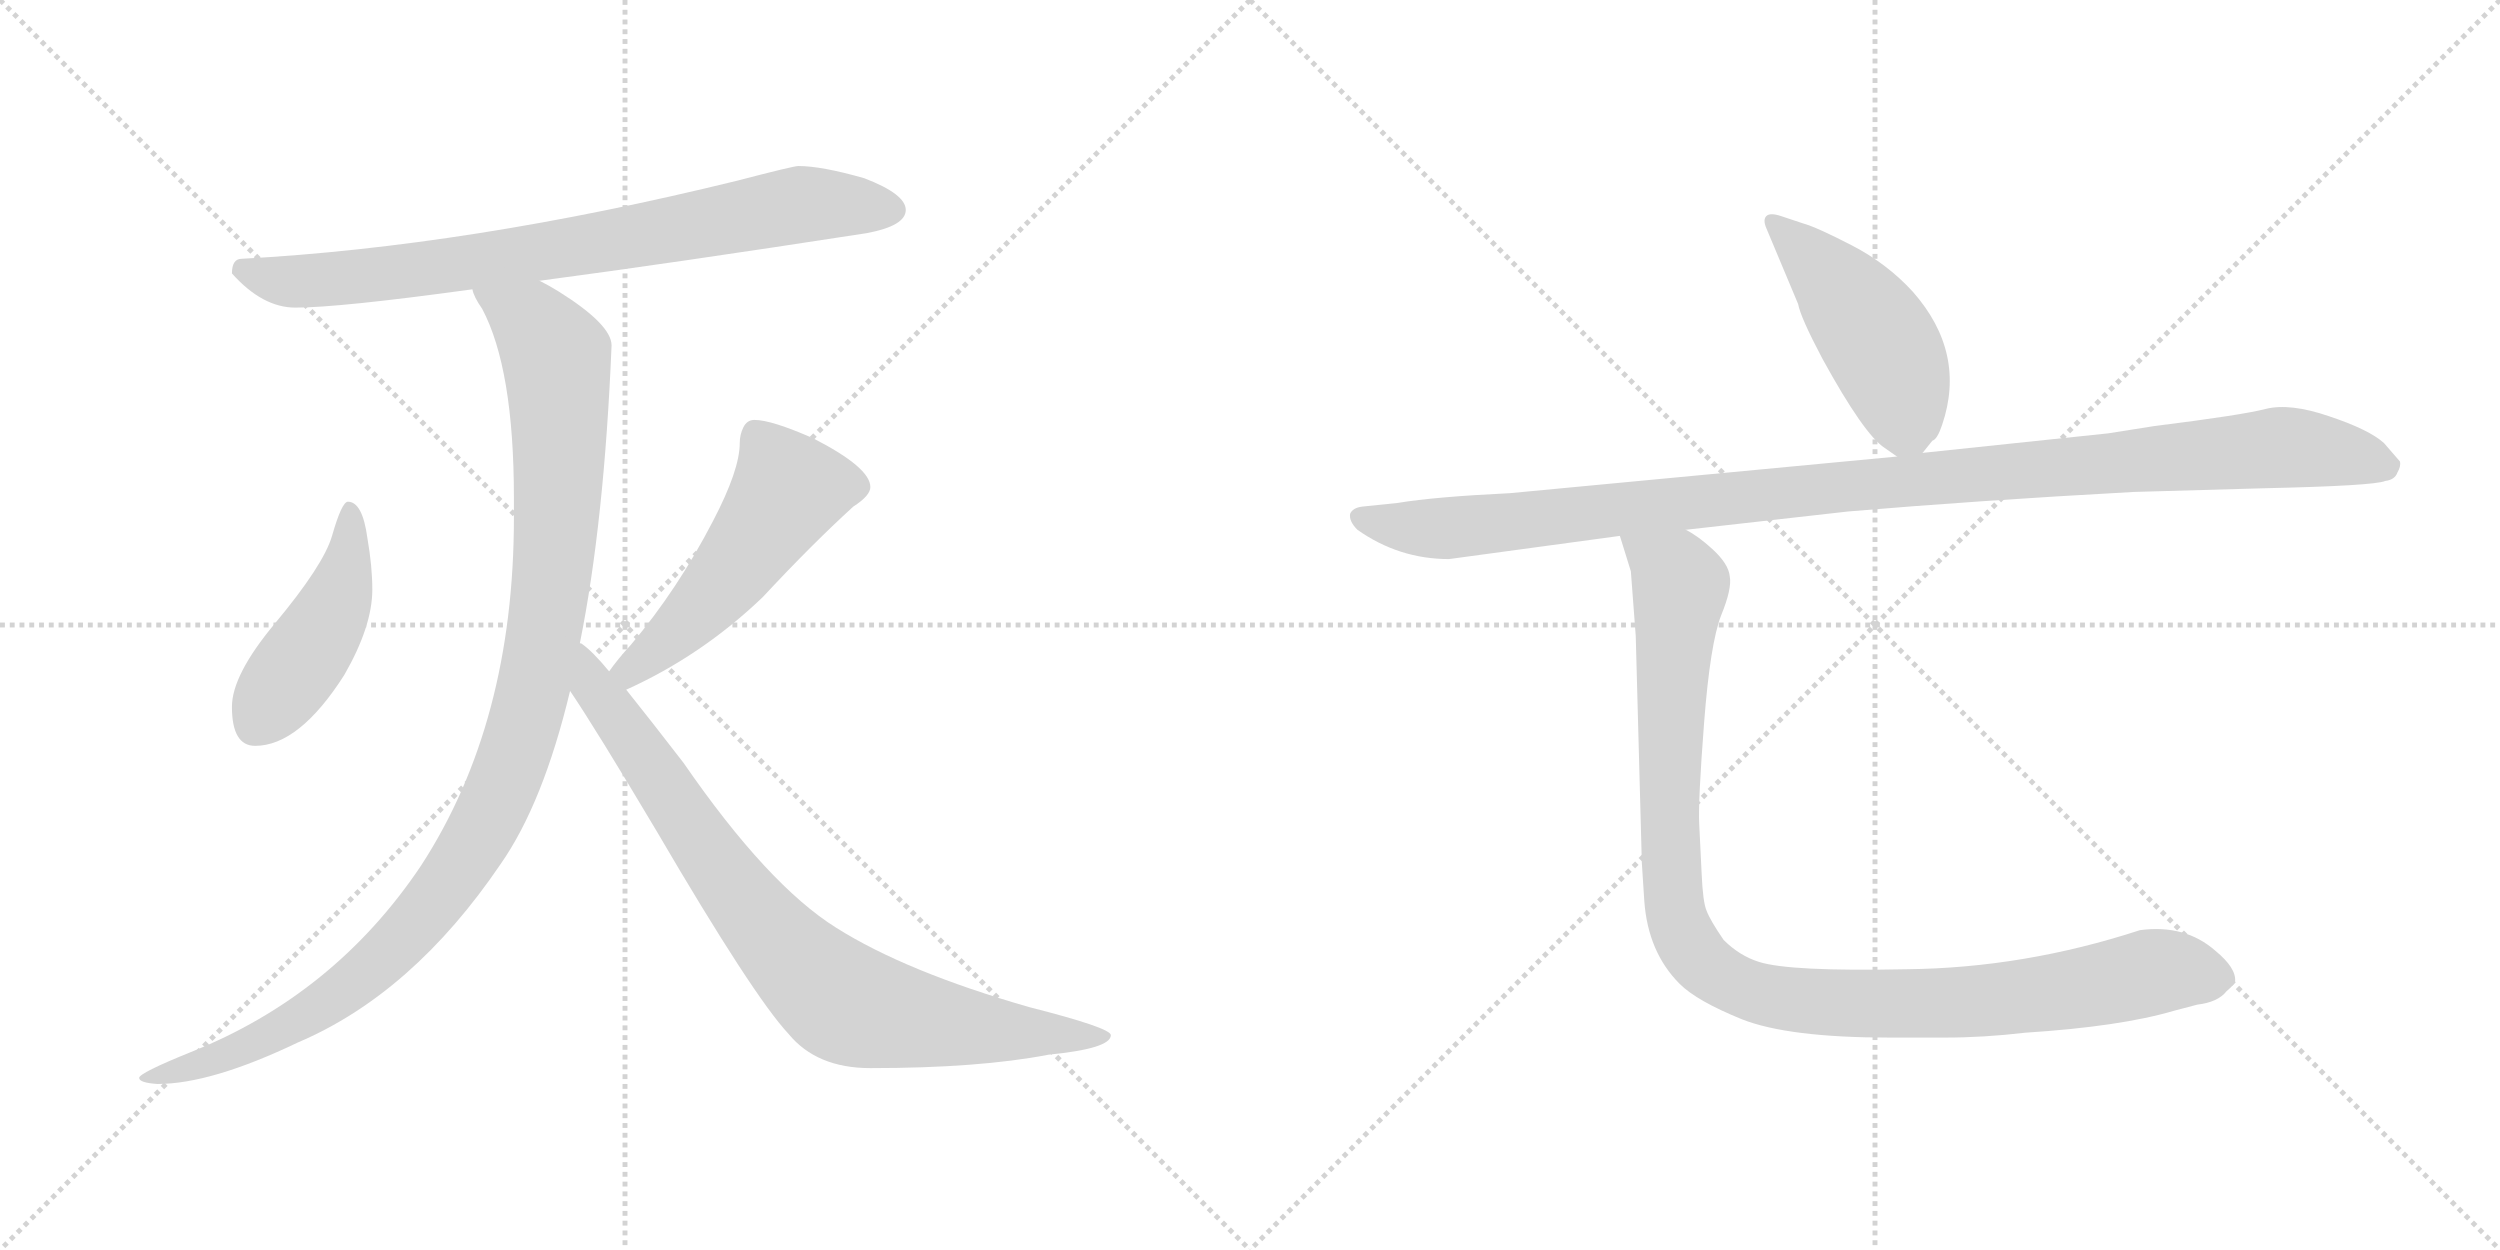 <svg version="1.1" viewBox="0 0 2048 1024" xmlns="http://www.w3.org/2000/svg">
  <g stroke="lightgray" stroke-dasharray="1,1" stroke-width="1" transform="scale(4, 4)">
    <line x1="0" y1="0" x2="256" y2="256"></line>
    <line x1="256" y1="0" x2="0" y2="256"></line>
    <line x1="128" y1="0" x2="128" y2="256"></line>
    <line x1="0" y1="128" x2="256" y2="128"></line>
    <line x1="256" y1="0" x2="512" y2="256"></line>
    <line x1="512" y1="0" x2="256" y2="256"></line>
    <line x1="384" y1="0" x2="384" y2="256"></line>
    <line x1="256" y1="128" x2="512" y2="128"></line>
  </g>
<g transform="scale(1, -1) translate(0, -850)">
   <style type="text/css">
    @keyframes keyframes0 {
      from {
       stroke: black;
       stroke-dashoffset: 790;
       stroke-width: 128;
       }
       72% {
       animation-timing-function: step-end;
       stroke: black;
       stroke-dashoffset: 0;
       stroke-width: 128;
       }
       to {
       stroke: black;
       stroke-width: 1024;
       }
       }
       #make-me-a-hanzi-animation-0 {
         animation: keyframes0 0.893s both;
         animation-delay: 0s;
         animation-timing-function: linear;
       }
    @keyframes keyframes1 {
      from {
       stroke: black;
       stroke-dashoffset: 453;
       stroke-width: 128;
       }
       60% {
       animation-timing-function: step-end;
       stroke: black;
       stroke-dashoffset: 0;
       stroke-width: 128;
       }
       to {
       stroke: black;
       stroke-width: 1024;
       }
       }
       #make-me-a-hanzi-animation-1 {
         animation: keyframes1 0.619s both;
         animation-delay: 0.893s;
         animation-timing-function: linear;
       }
    @keyframes keyframes2 {
      from {
       stroke: black;
       stroke-dashoffset: 518;
       stroke-width: 128;
       }
       63% {
       animation-timing-function: step-end;
       stroke: black;
       stroke-dashoffset: 0;
       stroke-width: 128;
       }
       to {
       stroke: black;
       stroke-width: 1024;
       }
       }
       #make-me-a-hanzi-animation-2 {
         animation: keyframes2 0.672s both;
         animation-delay: 1.512s;
         animation-timing-function: linear;
       }
    @keyframes keyframes3 {
      from {
       stroke: black;
       stroke-dashoffset: 1080;
       stroke-width: 128;
       }
       78% {
       animation-timing-function: step-end;
       stroke: black;
       stroke-dashoffset: 0;
       stroke-width: 128;
       }
       to {
       stroke: black;
       stroke-width: 1024;
       }
       }
       #make-me-a-hanzi-animation-3 {
         animation: keyframes3 1.129s both;
         animation-delay: 2.183s;
         animation-timing-function: linear;
       }
    @keyframes keyframes4 {
      from {
       stroke: black;
       stroke-dashoffset: 835;
       stroke-width: 128;
       }
       73% {
       animation-timing-function: step-end;
       stroke: black;
       stroke-dashoffset: 0;
       stroke-width: 128;
       }
       to {
       stroke: black;
       stroke-width: 1024;
       }
       }
       #make-me-a-hanzi-animation-4 {
         animation: keyframes4 0.93s both;
         animation-delay: 3.312s;
         animation-timing-function: linear;
       }
    @keyframes keyframes5 {
      from {
       stroke: black;
       stroke-dashoffset: 470;
       stroke-width: 128;
       }
       60% {
       animation-timing-function: step-end;
       stroke: black;
       stroke-dashoffset: 0;
       stroke-width: 128;
       }
       to {
       stroke: black;
       stroke-width: 1024;
       }
       }
       #make-me-a-hanzi-animation-5 {
         animation: keyframes5 0.632s both;
         animation-delay: 4.242s;
         animation-timing-function: linear;
       }
    @keyframes keyframes6 {
      from {
       stroke: black;
       stroke-dashoffset: 1102;
       stroke-width: 128;
       }
       78% {
       animation-timing-function: step-end;
       stroke: black;
       stroke-dashoffset: 0;
       stroke-width: 128;
       }
       to {
       stroke: black;
       stroke-width: 1024;
       }
       }
       #make-me-a-hanzi-animation-6 {
         animation: keyframes6 1.147s both;
         animation-delay: 4.874s;
         animation-timing-function: linear;
       }
    @keyframes keyframes7 {
      from {
       stroke: black;
       stroke-dashoffset: 1068;
       stroke-width: 128;
       }
       78% {
       animation-timing-function: step-end;
       stroke: black;
       stroke-dashoffset: 0;
       stroke-width: 128;
       }
       to {
       stroke: black;
       stroke-width: 1024;
       }
       }
       #make-me-a-hanzi-animation-7 {
         animation: keyframes7 1.119s both;
         animation-delay: 6.021s;
         animation-timing-function: linear;
       }
</style>
<path d="M 442.0 620.0 Q 548.0 634.0 710.0 659.0 Q 742.0 665.0 742.0 678.0 Q 742.0 691.0 708.0 704.0 Q 673.0 714.0 654.0 714.0 Q 650.0 714.0 604.0 702.0 Q 384.0 648.0 198.0 638.0 Q 190.0 638.0 190.0 626.0 Q 215.0 598.0 242.0 598.0 Q 278.0 598.0 387.0 613.0 L 442.0 620.0 Z" fill="lightgray"></path> 
<path d="M 285.0 439.0 Q 280.0 439.0 272.0 411.0 Q 265.0 387.0 225.0 339.0 Q 190.0 297.0 190.0 271.0 Q 190.0 239.0 209.0 239.0 Q 245.0 239.0 282.0 297.0 Q 305.0 337.0 305.0 367.0 Q 305.0 386.0 301.0 409.0 Q 297.0 439.0 285.0 439.0 Z" fill="lightgray"></path> 
<path d="M 513.0 285.0 Q 575.0 313.0 625.0 361.0 Q 665.0 404.0 699.0 435.0 Q 713.0 444.0 713.0 451.0 Q 713.0 467.0 666.0 491.0 Q 632.0 506.0 618.0 506.0 Q 612.0 506.0 609.0 500.0 Q 606.0 494.0 606.0 487.0 Q 606.0 465.0 584.0 423.0 Q 555.0 367.0 517.0 322.0 Q 506.0 310.0 499.0 300.0 C 481.0 276.0 486.0 272.0 513.0 285.0 Z" fill="lightgray"></path> 
<path d="M 387.0 613.0 Q 388.0 607.0 395.0 597.0 Q 421.0 548.0 421.0 442.0 L 421.0 426.0 Q 421.0 258.0 345.0 141.0 Q 274.0 35.0 156.0 -12.0 Q 114.0 -29.0 114.0 -33.0 Q 114.0 -37.0 129.0 -38.0 Q 173.0 -38.0 244.0 -4.0 Q 338.0 36.0 410.0 142.0 Q 445.0 192.0 467.0 284.0 L 475.0 323.0 Q 495.0 422.0 501.0 567.0 Q 501.0 584.0 458.0 611.0 Q 450.0 616.0 442.0 620.0 C 416.0 635.0 374.0 640.0 387.0 613.0 Z" fill="lightgray"></path> 
<path d="M 467.0 284.0 Q 488.0 253.0 538.0 169.0 Q 617.0 34.0 646.0 3.0 Q 669.0 -25.0 713.0 -25.0 Q 802.0 -25.0 859.0 -14.0 Q 910.0 -9.0 910.0 2.0 Q 910.0 8.0 843.0 25.0 Q 742.0 54.0 685.0 90.0 Q 629.0 125.0 560.0 225.0 Q 533.0 260.0 513.0 285.0 L 499.0 300.0 Q 485.0 317.0 476.0 323.0 L 475.0 323.0 C 452.0 342.0 451.0 309.0 467.0 284.0 Z" fill="lightgray"></path> 
<path d="M 1575.0 479.0 L 1583.0 489.0 Q 1587.0 490.0 1591.0 502.0 Q 1611.0 561.0 1567.0 611.0 Q 1546.0 634.0 1517.0 649.0 Q 1488.0 664.0 1477.0 667.0 L 1459.0 673.0 Q 1450.0 676.0 1447.0 673.0 Q 1444.0 670.0 1447.0 663.0 L 1473.0 601.0 Q 1475.0 590.0 1493.0 556.0 Q 1527.0 494.0 1544.0 483.0 L 1554.0 476.0 C 1566.0 468.0 1566.0 468.0 1575.0 479.0 Z" fill="lightgray"></path> 
<path d="M 1187.0 392.0 L 1327.0 411.0 L 1381.0 416.0 L 1514.0 431.0 Q 1620.0 440.0 1748.0 447.0 L 1854.0 450.0 Q 1945.0 452.0 1954.0 456.0 Q 1962.0 457.0 1964.0 463.0 Q 1967.0 468.0 1966.0 472.0 L 1953.0 487.0 Q 1941.0 498.0 1908.0 509.0 Q 1876.0 520.0 1856.0 515.0 Q 1837.0 510.0 1765.0 501.0 L 1727.0 495.0 L 1575.0 479.0 L 1554.0 476.0 L 1237.0 446.0 Q 1175.0 443.0 1145.0 438.0 L 1116.0 435.0 Q 1108.0 434.0 1106.0 429.0 Q 1105.0 423.0 1112.0 416.0 Q 1146.0 392.0 1187.0 392.0 Z" fill="lightgray"></path> 
<path d="M 1327.0 411.0 L 1336.0 382.0 L 1340.0 329.0 L 1345.0 143.0 L 1347.0 112.0 Q 1350.0 70.0 1376.0 44.0 Q 1390.0 30.0 1427.0 15.0 Q 1465.0 0.0 1548.0 0.0 L 1593.0 0.0 Q 1625.0 0.0 1659.0 4.0 Q 1737.0 9.0 1781.0 22.0 L 1800.0 27.0 Q 1817.0 29.0 1824.0 38.0 Q 1831.0 44.0 1831.0 46.0 Q 1832.0 57.0 1815.0 71.0 Q 1790.0 93.0 1753.0 88.0 Q 1658.0 57.0 1562.0 56.0 Q 1466.0 54.0 1441.0 62.0 Q 1425.0 67.0 1412.0 80.0 Q 1401.0 96.0 1398.0 104.0 Q 1395.0 111.0 1394.0 134.0 L 1392.0 175.0 Q 1391.0 193.0 1396.0 258.0 Q 1401.0 323.0 1410.0 346.0 Q 1419.0 368.0 1417.0 378.0 Q 1416.0 388.0 1403.0 400.0 Q 1391.0 411.0 1381.0 416.0 C 1357.0 434.0 1318.0 440.0 1327.0 411.0 Z" fill="lightgray"></path> 
      <clipPath id="make-me-a-hanzi-clip-0">
      <path d="M 442.0 620.0 Q 548.0 634.0 710.0 659.0 Q 742.0 665.0 742.0 678.0 Q 742.0 691.0 708.0 704.0 Q 673.0 714.0 654.0 714.0 Q 650.0 714.0 604.0 702.0 Q 384.0 648.0 198.0 638.0 Q 190.0 638.0 190.0 626.0 Q 215.0 598.0 242.0 598.0 Q 278.0 598.0 387.0 613.0 L 442.0 620.0 Z" fill="lightgray"></path>
      </clipPath>
      <path clip-path="url(#make-me-a-hanzi-clip-0)" d="M 203.0 626.0 L 229.0 620.0 L 287.0 622.0 L 528.0 657.0 L 651.0 682.0 L 731.0 678.0 " fill="none" id="make-me-a-hanzi-animation-0" stroke-dasharray="662 1324" stroke-linecap="round"></path>

      <clipPath id="make-me-a-hanzi-clip-1">
      <path d="M 285.0 439.0 Q 280.0 439.0 272.0 411.0 Q 265.0 387.0 225.0 339.0 Q 190.0 297.0 190.0 271.0 Q 190.0 239.0 209.0 239.0 Q 245.0 239.0 282.0 297.0 Q 305.0 337.0 305.0 367.0 Q 305.0 386.0 301.0 409.0 Q 297.0 439.0 285.0 439.0 Z" fill="lightgray"></path>
      </clipPath>
      <path clip-path="url(#make-me-a-hanzi-clip-1)" d="M 286.0 432.0 L 278.0 363.0 L 264.0 333.0 L 209.0 256.0 " fill="none" id="make-me-a-hanzi-animation-1" stroke-dasharray="325 650" stroke-linecap="round"></path>

      <clipPath id="make-me-a-hanzi-clip-2">
      <path d="M 513.0 285.0 Q 575.0 313.0 625.0 361.0 Q 665.0 404.0 699.0 435.0 Q 713.0 444.0 713.0 451.0 Q 713.0 467.0 666.0 491.0 Q 632.0 506.0 618.0 506.0 Q 612.0 506.0 609.0 500.0 Q 606.0 494.0 606.0 487.0 Q 606.0 465.0 584.0 423.0 Q 555.0 367.0 517.0 322.0 Q 506.0 310.0 499.0 300.0 C 481.0 276.0 486.0 272.0 513.0 285.0 Z" fill="lightgray"></path>
      </clipPath>
      <path clip-path="url(#make-me-a-hanzi-clip-2)" d="M 702.0 452.0 L 646.0 449.0 L 569.0 347.0 L 517.0 301.0 L 508.0 301.0 " fill="none" id="make-me-a-hanzi-animation-2" stroke-dasharray="390 780" stroke-linecap="round"></path>

      <clipPath id="make-me-a-hanzi-clip-3">
      <path d="M 387.0 613.0 Q 388.0 607.0 395.0 597.0 Q 421.0 548.0 421.0 442.0 L 421.0 426.0 Q 421.0 258.0 345.0 141.0 Q 274.0 35.0 156.0 -12.0 Q 114.0 -29.0 114.0 -33.0 Q 114.0 -37.0 129.0 -38.0 Q 173.0 -38.0 244.0 -4.0 Q 338.0 36.0 410.0 142.0 Q 445.0 192.0 467.0 284.0 L 475.0 323.0 Q 495.0 422.0 501.0 567.0 Q 501.0 584.0 458.0 611.0 Q 450.0 616.0 442.0 620.0 C 416.0 635.0 374.0 640.0 387.0 613.0 Z" fill="lightgray"></path>
      </clipPath>
      <path clip-path="url(#make-me-a-hanzi-clip-3)" d="M 394.0 612.0 L 437.0 585.0 L 446.0 573.0 L 456.0 557.0 L 458.0 525.0 L 450.0 360.0 L 431.0 263.0 L 407.0 194.0 L 374.0 136.0 L 302.0 54.0 L 213.0 -2.0 L 157.0 -24.0 L 128.0 -29.0 " fill="none" id="make-me-a-hanzi-animation-3" stroke-dasharray="952 1904" stroke-linecap="round"></path>

      <clipPath id="make-me-a-hanzi-clip-4">
      <path d="M 467.0 284.0 Q 488.0 253.0 538.0 169.0 Q 617.0 34.0 646.0 3.0 Q 669.0 -25.0 713.0 -25.0 Q 802.0 -25.0 859.0 -14.0 Q 910.0 -9.0 910.0 2.0 Q 910.0 8.0 843.0 25.0 Q 742.0 54.0 685.0 90.0 Q 629.0 125.0 560.0 225.0 Q 533.0 260.0 513.0 285.0 L 499.0 300.0 Q 485.0 317.0 476.0 323.0 L 475.0 323.0 C 452.0 342.0 451.0 309.0 467.0 284.0 Z" fill="lightgray"></path>
      </clipPath>
      <path clip-path="url(#make-me-a-hanzi-clip-4)" d="M 476.0 316.0 L 485.0 288.0 L 578.0 153.0 L 637.0 79.0 L 689.0 30.0 L 784.0 9.0 L 906.0 1.0 " fill="none" id="make-me-a-hanzi-animation-4" stroke-dasharray="707 1414" stroke-linecap="round"></path>

      <clipPath id="make-me-a-hanzi-clip-5">
      <path d="M 1575.0 479.0 L 1583.0 489.0 Q 1587.0 490.0 1591.0 502.0 Q 1611.0 561.0 1567.0 611.0 Q 1546.0 634.0 1517.0 649.0 Q 1488.0 664.0 1477.0 667.0 L 1459.0 673.0 Q 1450.0 676.0 1447.0 673.0 Q 1444.0 670.0 1447.0 663.0 L 1473.0 601.0 Q 1475.0 590.0 1493.0 556.0 Q 1527.0 494.0 1544.0 483.0 L 1554.0 476.0 C 1566.0 468.0 1566.0 468.0 1575.0 479.0 Z" fill="lightgray"></path>
      </clipPath>
      <path clip-path="url(#make-me-a-hanzi-clip-5)" d="M 1453.0 668.0 L 1507.0 614.0 L 1547.0 557.0 L 1559.0 519.0 L 1557.0 491.0 " fill="none" id="make-me-a-hanzi-animation-5" stroke-dasharray="342 684" stroke-linecap="round"></path>

      <clipPath id="make-me-a-hanzi-clip-6">
      <path d="M 1187.0 392.0 L 1327.0 411.0 L 1381.0 416.0 L 1514.0 431.0 Q 1620.0 440.0 1748.0 447.0 L 1854.0 450.0 Q 1945.0 452.0 1954.0 456.0 Q 1962.0 457.0 1964.0 463.0 Q 1967.0 468.0 1966.0 472.0 L 1953.0 487.0 Q 1941.0 498.0 1908.0 509.0 Q 1876.0 520.0 1856.0 515.0 Q 1837.0 510.0 1765.0 501.0 L 1727.0 495.0 L 1575.0 479.0 L 1554.0 476.0 L 1237.0 446.0 Q 1175.0 443.0 1145.0 438.0 L 1116.0 435.0 Q 1108.0 434.0 1106.0 429.0 Q 1105.0 423.0 1112.0 416.0 Q 1146.0 392.0 1187.0 392.0 Z" fill="lightgray"></path>
      </clipPath>
      <path clip-path="url(#make-me-a-hanzi-clip-6)" d="M 1115.0 425.0 L 1154.0 418.0 L 1207.0 419.0 L 1872.0 483.0 L 1956.0 470.0 " fill="none" id="make-me-a-hanzi-animation-6" stroke-dasharray="974 1948" stroke-linecap="round"></path>

      <clipPath id="make-me-a-hanzi-clip-7">
      <path d="M 1327.0 411.0 L 1336.0 382.0 L 1340.0 329.0 L 1345.0 143.0 L 1347.0 112.0 Q 1350.0 70.0 1376.0 44.0 Q 1390.0 30.0 1427.0 15.0 Q 1465.0 0.0 1548.0 0.0 L 1593.0 0.0 Q 1625.0 0.0 1659.0 4.0 Q 1737.0 9.0 1781.0 22.0 L 1800.0 27.0 Q 1817.0 29.0 1824.0 38.0 Q 1831.0 44.0 1831.0 46.0 Q 1832.0 57.0 1815.0 71.0 Q 1790.0 93.0 1753.0 88.0 Q 1658.0 57.0 1562.0 56.0 Q 1466.0 54.0 1441.0 62.0 Q 1425.0 67.0 1412.0 80.0 Q 1401.0 96.0 1398.0 104.0 Q 1395.0 111.0 1394.0 134.0 L 1392.0 175.0 Q 1391.0 193.0 1396.0 258.0 Q 1401.0 323.0 1410.0 346.0 Q 1419.0 368.0 1417.0 378.0 Q 1416.0 388.0 1403.0 400.0 Q 1391.0 411.0 1381.0 416.0 C 1357.0 434.0 1318.0 440.0 1327.0 411.0 Z" fill="lightgray"></path>
      </clipPath>
      <path clip-path="url(#make-me-a-hanzi-clip-7)" d="M 1355.0 404.0 L 1375.0 369.0 L 1370.0 358.0 L 1375.0 337.0 L 1365.0 299.0 L 1373.0 288.0 L 1365.0 237.0 L 1368.0 190.0 L 1358.0 174.0 L 1372.0 153.0 L 1371.0 97.0 L 1384.0 72.0 L 1411.0 45.0 L 1513.0 25.0 L 1523.0 36.0 L 1571.0 24.0 L 1587.0 33.0 L 1608.0 27.0 L 1639.0 34.0 L 1691.0 33.0 L 1768.0 56.0 L 1815.0 53.0 " fill="none" id="make-me-a-hanzi-animation-7" stroke-dasharray="940 1880" stroke-linecap="round"></path>

</g>
</svg>
